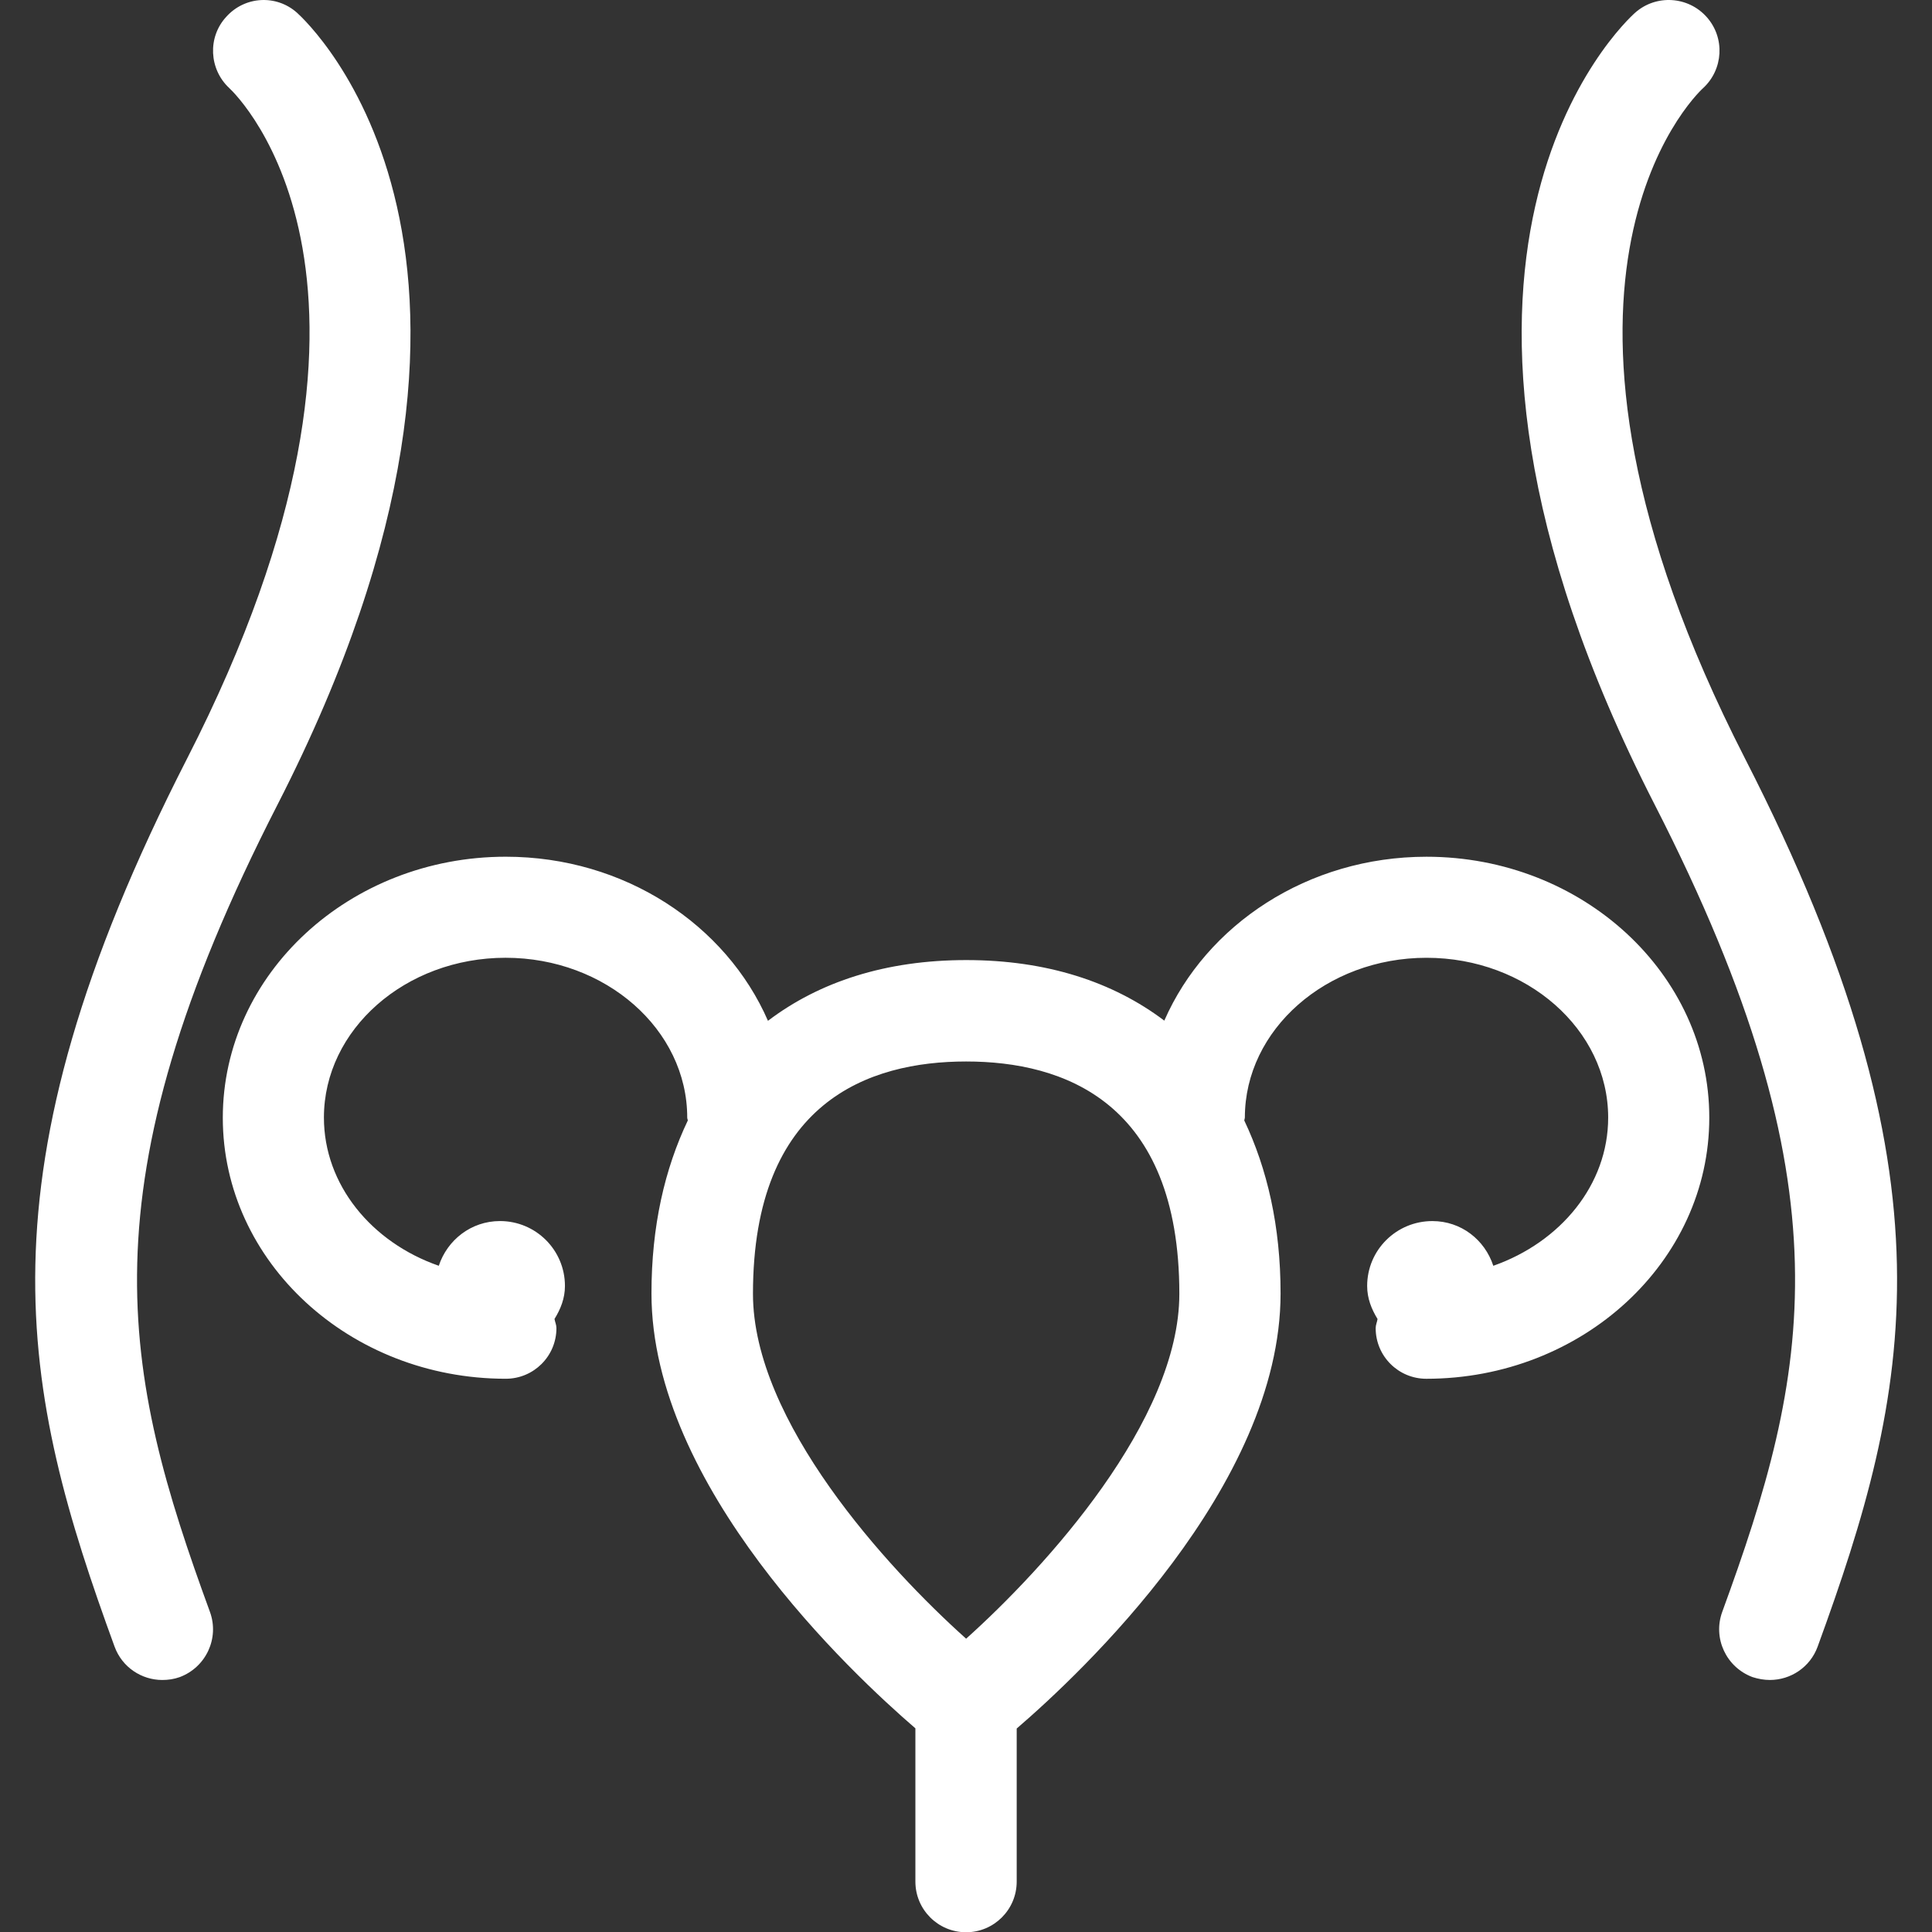 <svg version="1.1" xmlns="http://www.w3.org/2000/svg" xmlns:xlink="http://www.w3.org/1999/xlink" width="118.92px" height="118.92px" viewBox="0,0,256,256"><rect x="0" y="0" width="256" height="256" fill="#333333" stroke="none"/><g fill="#ffffff" fill-rule="nonzero" stroke="none" stroke-width="1" stroke-linecap="butt" stroke-linejoin="miter" stroke-miterlimit="10" stroke-dasharray="" stroke-dashoffset="0" font-family="none" font-weight="none" font-size="none" text-anchor="none" style="mix-blend-mode: normal"><g transform="translate(-0,-0)"><g><g transform="translate(-0,-0.001) scale(2.153,2.153)"><g><path d="M87.793,52.728c-7.308,0 -13.555,4.187 -16.137,10.087c-3.16,-2.388 -7.239,-3.727 -12.19,-3.727c-4.956,0 -9.042,1.339 -12.202,3.738c-2.576,-5.912 -8.823,-10.099 -16.137,-10.099c-9.603,0 -17.415,7.207 -17.415,16.066c0,8.865 7.812,16.062 17.415,16.062c1.72,0 3.118,-1.388 3.118,-3.117c0,-0.195 -0.082,-0.365 -0.119,-0.561c0.375,-0.608 0.643,-1.266 0.643,-2.033c0,-2.211 -1.791,-3.994 -3.998,-3.994c-1.778,0 -3.243,1.168 -3.766,2.752c-4.135,-1.438 -7.07,-4.981 -7.07,-9.122c0,-5.419 5.018,-9.834 11.18,-9.834c6.159,0 11.18,4.415 11.18,9.834c0,0.062 0.031,0.134 0.037,0.177c-1.422,2.984 -2.238,6.504 -2.238,10.645c0,11.879 12.328,23.395 16.243,26.768v9.432c0,1.724 1.397,3.118 3.118,3.118c1.72,0 3.117,-1.395 3.117,-3.118v-9.42c3.922,-3.373 16.24,-14.9 16.24,-26.779c0,-4.141 -0.822,-7.667 -2.235,-10.645c0.007,-0.061 0.037,-0.128 0.037,-0.177c0,-5.419 5.023,-9.834 11.18,-9.834c6.162,0 11.18,4.415 11.18,9.834c0,4.141 -2.936,7.667 -7.069,9.122c-0.524,-1.596 -1.974,-2.752 -3.751,-2.752c-2.211,0 -4.013,1.777 -4.013,3.994c0,0.768 0.268,1.425 0.639,2.033c-0.03,0.195 -0.115,0.365 -0.115,0.561c0,1.729 1.4,3.117 3.117,3.117c9.603,0 17.415,-7.197 17.415,-16.062c0.011,-8.853 -7.801,-16.066 -17.404,-16.066zM59.46,100.853c-4.896,-4.384 -13.119,-13.39 -13.119,-21.227c0,-11.824 7.14,-14.297 13.119,-14.297c5.979,0 13.122,2.466 13.122,14.297c0.001,7.801 -8.226,16.832 -13.122,21.227zM12.921,99.204c0.591,1.62 -0.244,3.409 -1.86,4.013c-0.359,0.128 -0.716,0.177 -1.072,0.177c-1.273,0 -2.469,-0.78 -2.935,-2.046c-5.733,-15.698 -8.762,-28.809 4.463,-54.666c14.964,-29.24 3.105,-40.785 2.594,-41.26c-1.248,-1.16 -1.346,-3.13 -0.188,-4.384c1.142,-1.279 3.081,-1.388 4.354,-0.255c0.661,0.6 16.13,14.896 -1.196,48.737c-12.119,23.658 -9.519,35.033 -4.16,49.684zM111.864,101.347c-0.463,1.266 -1.662,2.046 -2.935,2.046c-0.359,0 -0.713,-0.062 -1.072,-0.177c-1.619,-0.604 -2.454,-2.393 -1.863,-4.013c5.353,-14.65 7.952,-26.025 -4.159,-49.685c-17.323,-33.847 -1.869,-48.144 -1.199,-48.737c1.278,-1.133 3.252,-1.023 4.402,0.268c1.139,1.279 1.029,3.23 -0.231,4.384c-0.578,0.524 -12.343,12.09 2.588,41.248c13.243,25.858 10.198,38.968 4.469,54.666z"></path></g><g font-family="Inter, apple-system, BlinkMacSystemFont, &quot;Helvetica Neue&quot;, &quot;Segoe UI&quot;, &quot;Fira Sans&quot;, Roboto, Oxygen, Ubuntu, &quot;Droid Sans&quot;, Arial, sans-serif" font-weight="400" font-size="16" text-anchor="start"></g><g font-family="Inter, apple-system, BlinkMacSystemFont, &quot;Helvetica Neue&quot;, &quot;Segoe UI&quot;, &quot;Fira Sans&quot;, Roboto, Oxygen, Ubuntu, &quot;Droid Sans&quot;, Arial, sans-serif" font-weight="400" font-size="16" text-anchor="start"></g><g font-family="Inter, apple-system, BlinkMacSystemFont, &quot;Helvetica Neue&quot;, &quot;Segoe UI&quot;, &quot;Fira Sans&quot;, Roboto, Oxygen, Ubuntu, &quot;Droid Sans&quot;, Arial, sans-serif" font-weight="400" font-size="16" text-anchor="start"></g><g font-family="Inter, apple-system, BlinkMacSystemFont, &quot;Helvetica Neue&quot;, &quot;Segoe UI&quot;, &quot;Fira Sans&quot;, Roboto, Oxygen, Ubuntu, &quot;Droid Sans&quot;, Arial, sans-serif" font-weight="400" font-size="16" text-anchor="start"></g><g font-family="Inter, apple-system, BlinkMacSystemFont, &quot;Helvetica Neue&quot;, &quot;Segoe UI&quot;, &quot;Fira Sans&quot;, Roboto, Oxygen, Ubuntu, &quot;Droid Sans&quot;, Arial, sans-serif" font-weight="400" font-size="16" text-anchor="start"></g><g font-family="Inter, apple-system, BlinkMacSystemFont, &quot;Helvetica Neue&quot;, &quot;Segoe UI&quot;, &quot;Fira Sans&quot;, Roboto, Oxygen, Ubuntu, &quot;Droid Sans&quot;, Arial, sans-serif" font-weight="400" font-size="16" text-anchor="start"></g><g font-family="Inter, apple-system, BlinkMacSystemFont, &quot;Helvetica Neue&quot;, &quot;Segoe UI&quot;, &quot;Fira Sans&quot;, Roboto, Oxygen, Ubuntu, &quot;Droid Sans&quot;, Arial, sans-serif" font-weight="400" font-size="16" text-anchor="start"></g><g font-family="Inter, apple-system, BlinkMacSystemFont, &quot;Helvetica Neue&quot;, &quot;Segoe UI&quot;, &quot;Fira Sans&quot;, Roboto, Oxygen, Ubuntu, &quot;Droid Sans&quot;, Arial, sans-serif" font-weight="400" font-size="16" text-anchor="start"></g><g font-family="Inter, apple-system, BlinkMacSystemFont, &quot;Helvetica Neue&quot;, &quot;Segoe UI&quot;, &quot;Fira Sans&quot;, Roboto, Oxygen, Ubuntu, &quot;Droid Sans&quot;, Arial, sans-serif" font-weight="400" font-size="16" text-anchor="start"></g><g font-family="Inter, apple-system, BlinkMacSystemFont, &quot;Helvetica Neue&quot;, &quot;Segoe UI&quot;, &quot;Fira Sans&quot;, Roboto, Oxygen, Ubuntu, &quot;Droid Sans&quot;, Arial, sans-serif" font-weight="400" font-size="16" text-anchor="start"></g><g font-family="Inter, apple-system, BlinkMacSystemFont, &quot;Helvetica Neue&quot;, &quot;Segoe UI&quot;, &quot;Fira Sans&quot;, Roboto, Oxygen, Ubuntu, &quot;Droid Sans&quot;, Arial, sans-serif" font-weight="400" font-size="16" text-anchor="start"></g><g font-family="Inter, apple-system, BlinkMacSystemFont, &quot;Helvetica Neue&quot;, &quot;Segoe UI&quot;, &quot;Fira Sans&quot;, Roboto, Oxygen, Ubuntu, &quot;Droid Sans&quot;, Arial, sans-serif" font-weight="400" font-size="16" text-anchor="start"></g><g font-family="Inter, apple-system, BlinkMacSystemFont, &quot;Helvetica Neue&quot;, &quot;Segoe UI&quot;, &quot;Fira Sans&quot;, Roboto, Oxygen, Ubuntu, &quot;Droid Sans&quot;, Arial, sans-serif" font-weight="400" font-size="16" text-anchor="start"></g><g font-family="Inter, apple-system, BlinkMacSystemFont, &quot;Helvetica Neue&quot;, &quot;Segoe UI&quot;, &quot;Fira Sans&quot;, Roboto, Oxygen, Ubuntu, &quot;Droid Sans&quot;, Arial, sans-serif" font-weight="400" font-size="16" text-anchor="start"></g><g font-family="Inter, apple-system, BlinkMacSystemFont, &quot;Helvetica Neue&quot;, &quot;Segoe UI&quot;, &quot;Fira Sans&quot;, Roboto, Oxygen, Ubuntu, &quot;Droid Sans&quot;, Arial, sans-serif" font-weight="400" font-size="16" text-anchor="start"></g></g></g></g></g></svg>